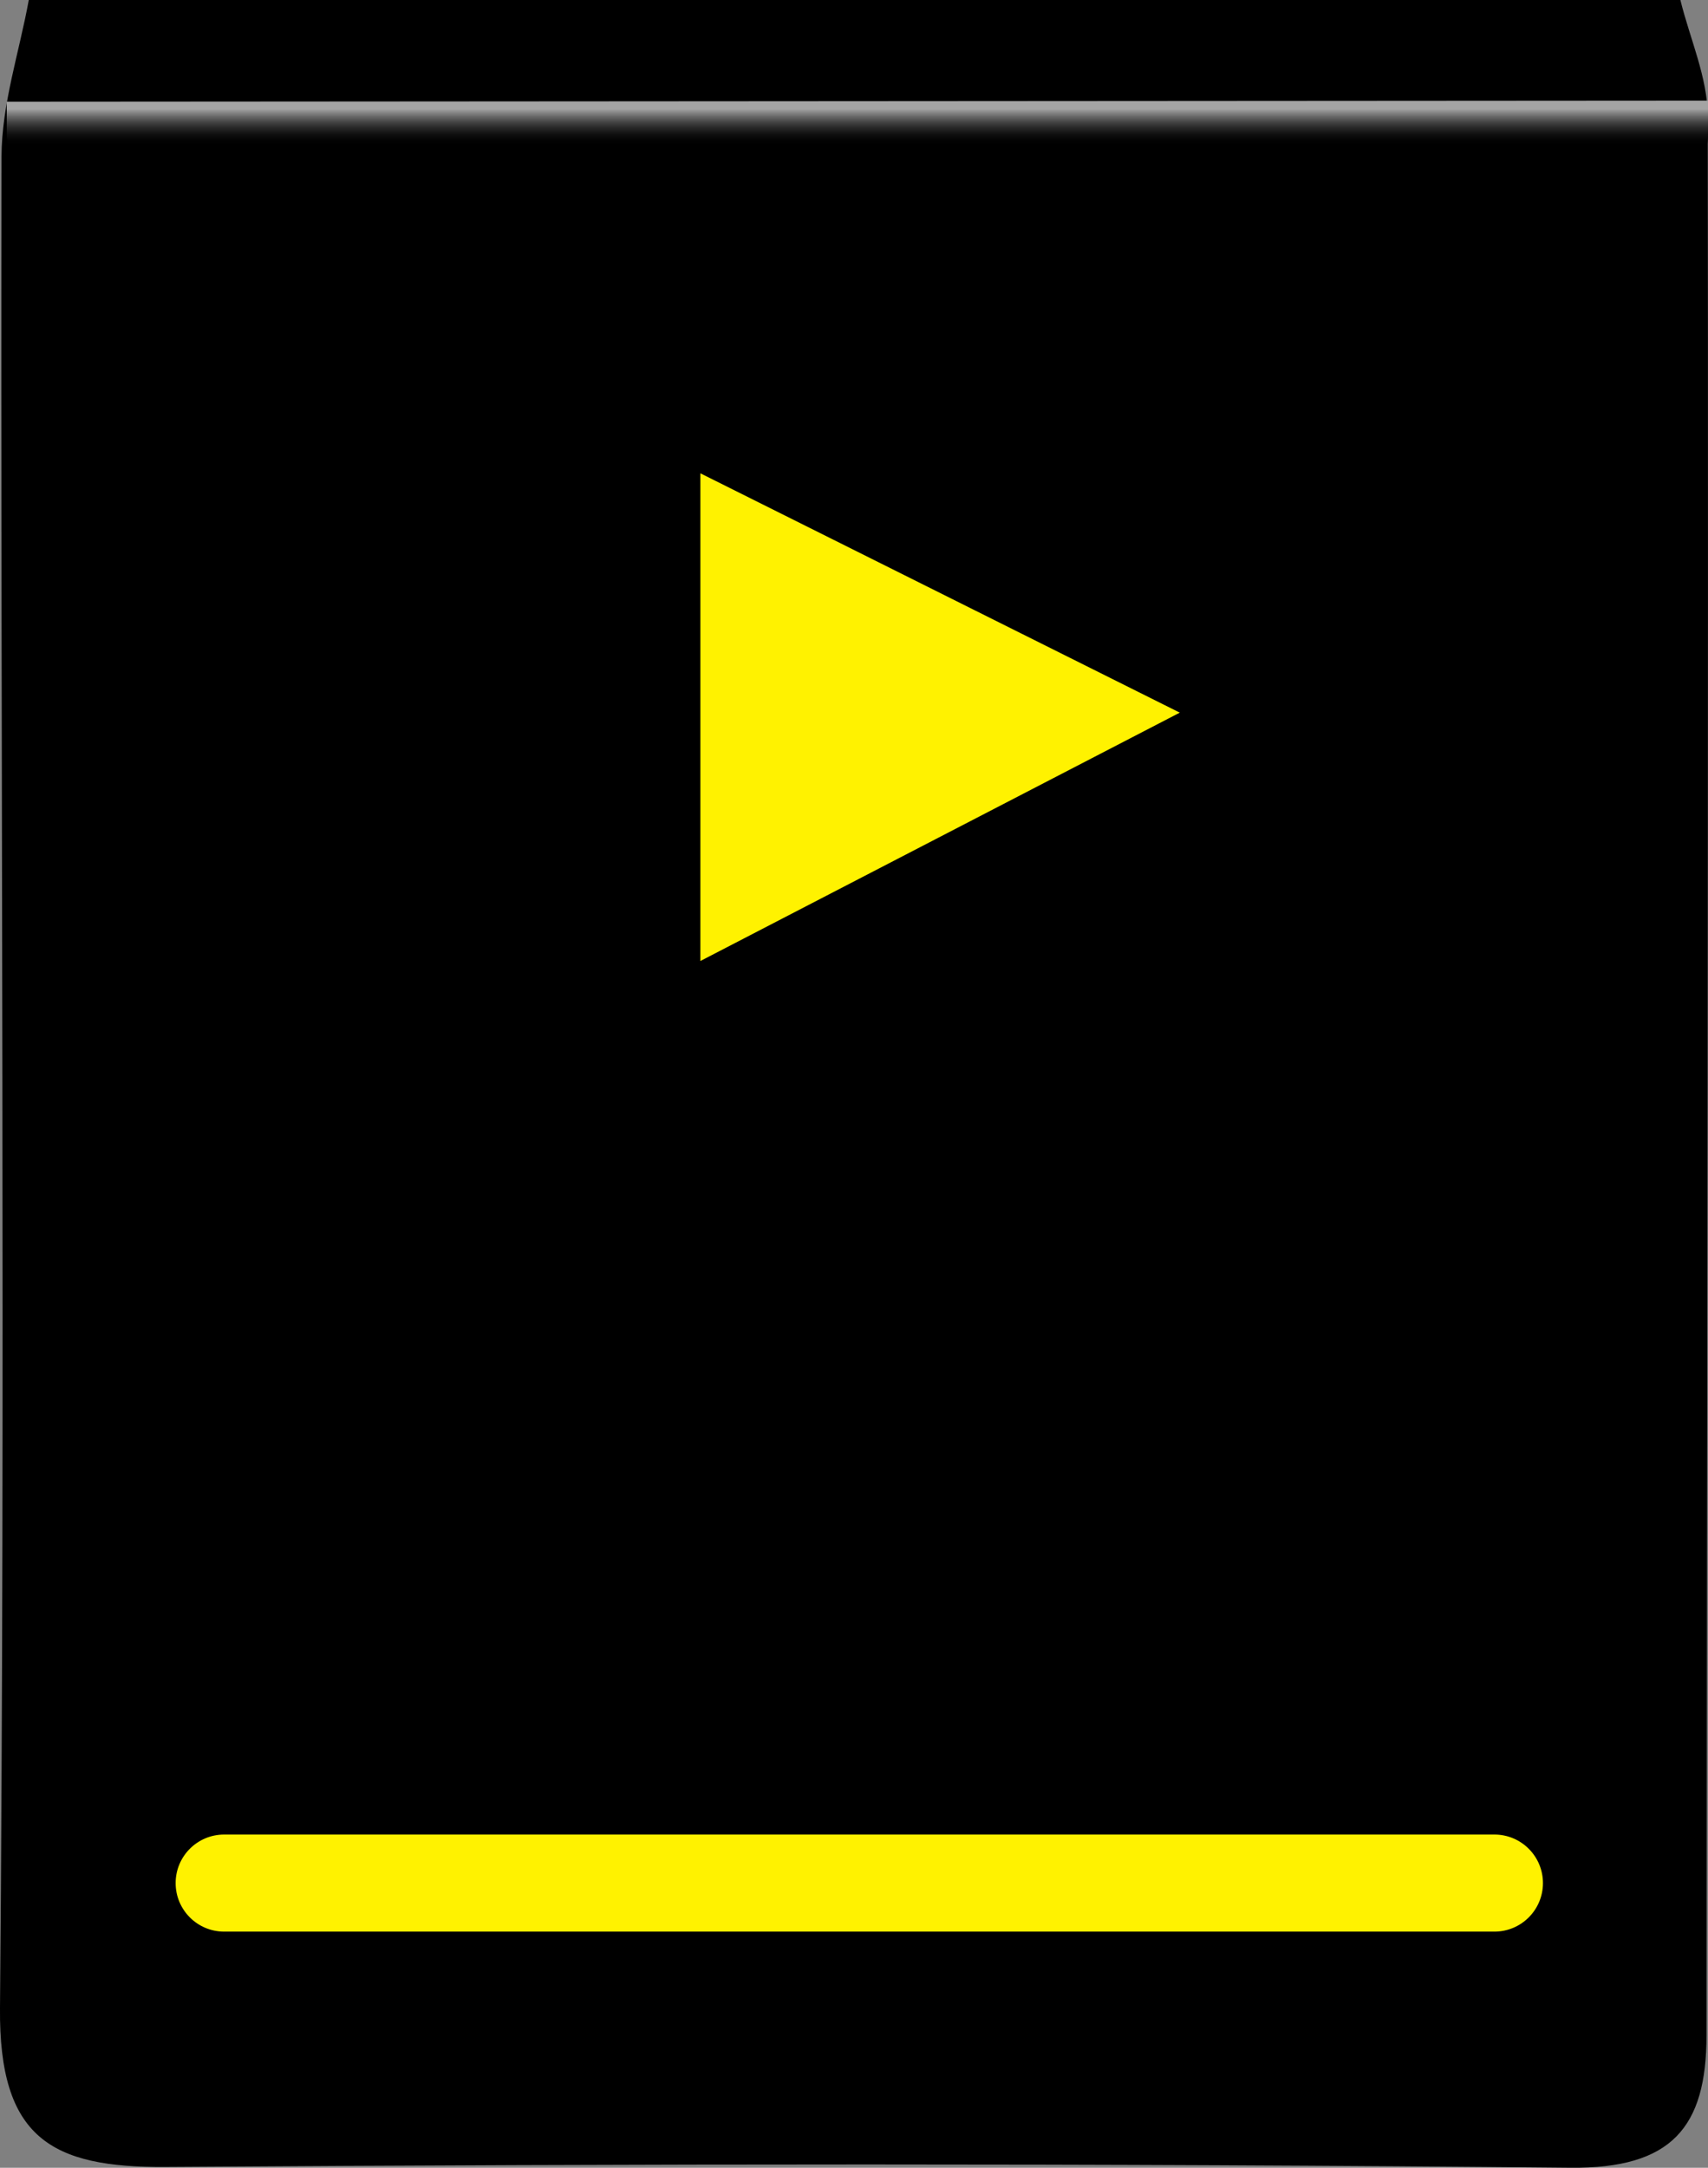 <?xml version="1.0" encoding="utf-8"?>
<!-- Generator: Adobe Illustrator 16.0.0, SVG Export Plug-In . SVG Version: 6.00 Build 0)  -->
<!DOCTYPE svg PUBLIC "-//W3C//DTD SVG 1.1//EN" "http://www.w3.org/Graphics/SVG/1.1/DTD/svg11.dtd">
<svg version="1.1" id="Layer_1" xmlns="http://www.w3.org/2000/svg" xmlns:xlink="http://www.w3.org/1999/xlink" x="0px" y="0px"
	 width="63.083px" height="80.031px" viewBox="0 0 63.083 80.031" enable-background="new 0 0 63.083 80.031" xml:space="preserve">
<rect x="0" y="0" width="63.083" height="80.031" fill="#808080" stroke="none"/>
<g id="kALRAg_1_">
	<g>
		<path d="M1.063,0c20.333,0,40.667,0,61,0c0.352,1.433,1.008,2.865,1.01,4.298c0.031,23.615-0.026,47.229-0.045,70.843
			c-0.002,3.404-1.289,4.926-5.029,4.889c-17.293-0.169-34.59-0.145-51.885-0.029C1.886,80.03-0.042,78.929,0,74.134
			C0.201,51.353,0.016,28.569,0.056,5.786C0.06,3.857,0.712,1.929,1.063,0z M25.847,33.447c6.314-3.27,11.307-5.855,17.706-9.169
			C37.833,27.5,40.898,31.943,35,29C35,35.256,34.5,28.667,25.847,33.447z"/>
		<path fill-rule="evenodd" clip-rule="evenodd" fill="#FFF200" d="M25.868,35.479c0-6.626,0-11.749,0-18.005
			c5.898,2.943,11.055,5.517,17.706,8.836C37.175,29.623,32.182,32.209,25.868,35.479z"/>
	</g>
</g>
<linearGradient id="SVGID_1_" gradientUnits="userSpaceOnUse" x1="31.666" y1="3.828" x2="31.666" y2="6.206">
	<stop  offset="0.082" style="stop-color:#A4A4A4"/>
	<stop  offset="0.107" style="stop-color:#969696"/>
	<stop  offset="0.198" style="stop-color:#696969"/>
	<stop  offset="0.289" style="stop-color:#434343"/>
	<stop  offset="0.38" style="stop-color:#262626"/>
	<stop  offset="0.469" style="stop-color:#111111"/>
	<stop  offset="0.557" style="stop-color:#040404"/>
	<stop  offset="0.641" style="stop-color:#000000"/>
</linearGradient>
<path fill-rule="evenodd" clip-rule="evenodd" fill="url(#SVGID_1_)" d="M63.083,4.984c0,0.69-0.325,1.25-0.725,1.25H0.975
	c-0.4,0-0.725-0.56-0.725-1.25l0,0c0-0.62,0-1.234,0-1.229l62.833-0.041C63.083,3.527,63.083,4.294,63.083,4.984L63.083,4.984z"/>
<path fill-rule="evenodd" clip-rule="evenodd" fill="#FFF200" d="M56.987,69.521c0,0.989-0.802,1.792-1.792,1.792H8.279
	c-0.99,0-1.792-0.802-1.792-1.792l0,0c0-0.99,0.802-1.792,1.792-1.792h46.916C56.185,67.729,56.987,68.532,56.987,69.521
	L56.987,69.521z"/>
</svg>
